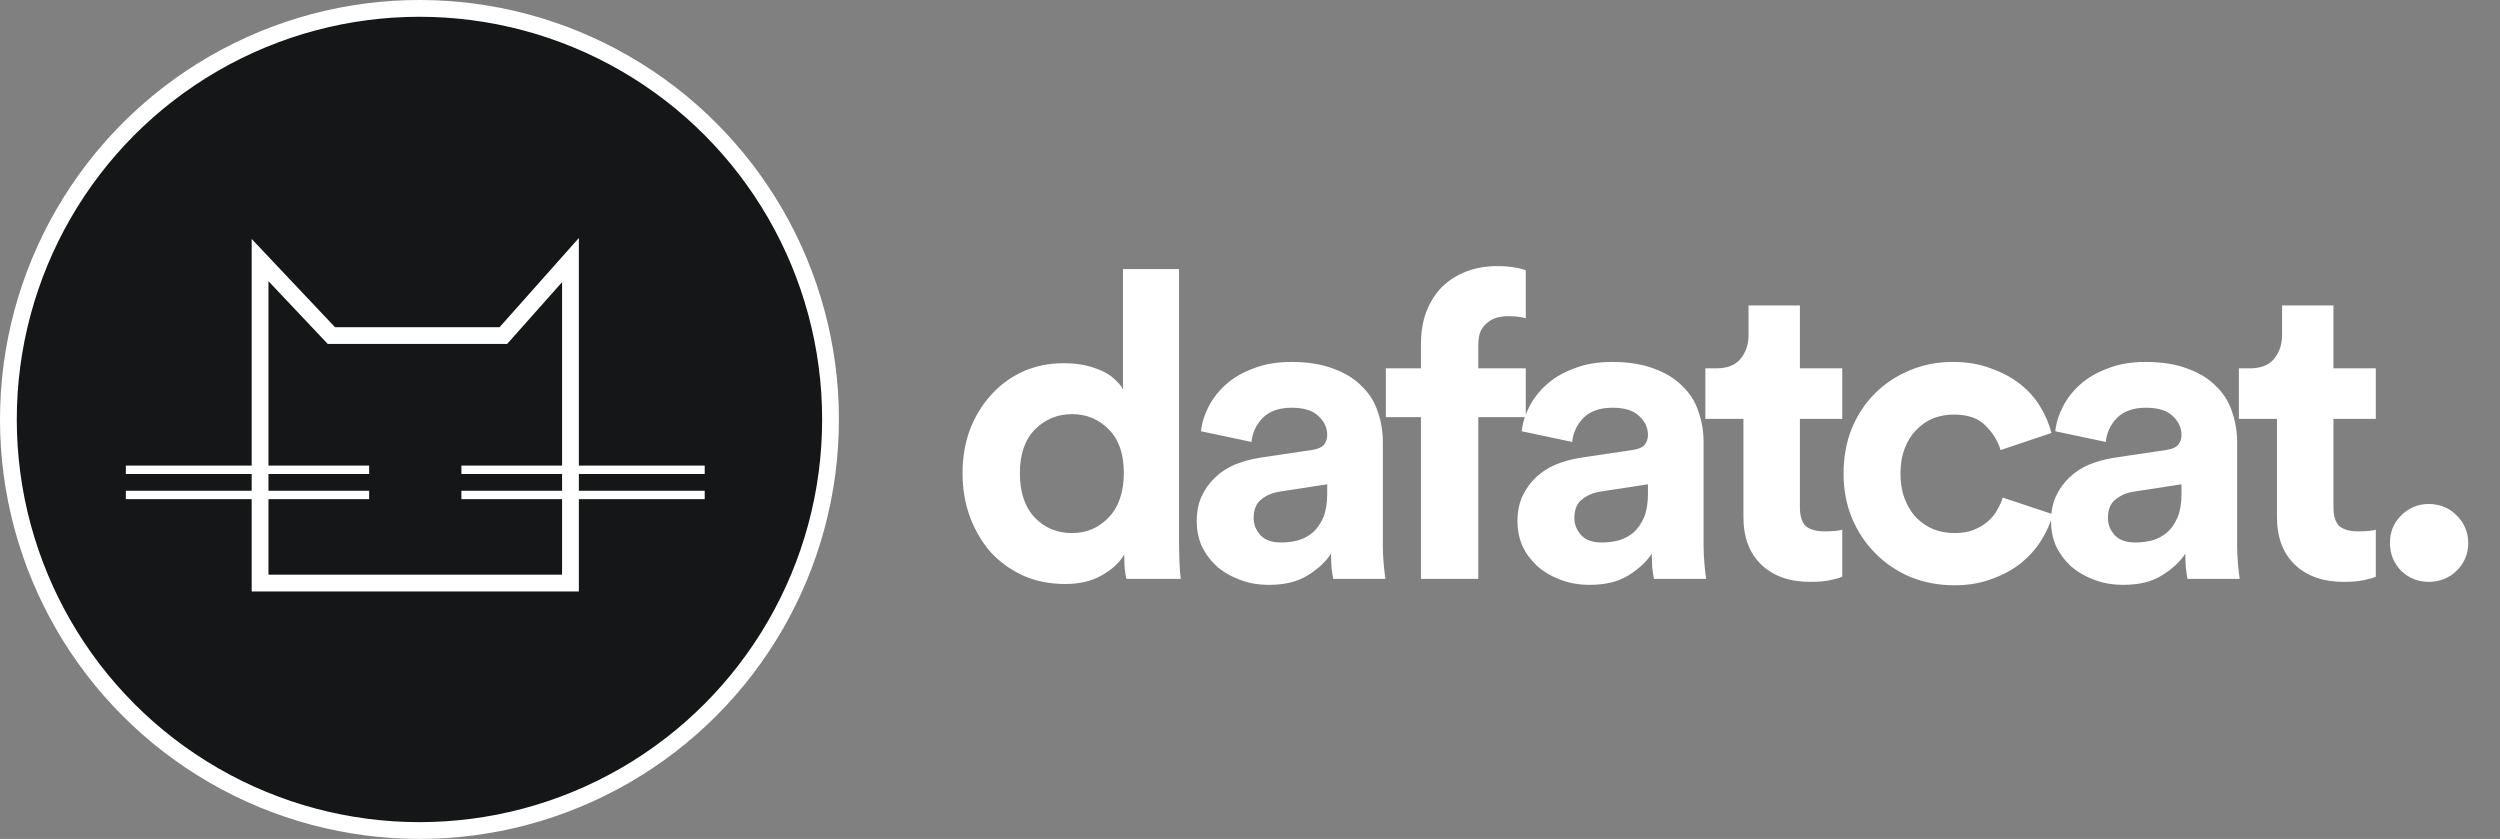 <svg width="298" height="100" viewBox="0 0 298 100" fill="none" xmlns="http://www.w3.org/2000/svg">
<rect x="0" y="0" width="298" height="100" fill="#808080" stroke="none"/>
<path d="M140.54 64.461C140.54 65.311 140.557 66.161 140.591 67.011C140.625 67.827 140.676 68.49 140.744 69H134.267C134.199 68.728 134.131 68.32 134.063 67.776C134.029 67.232 134.012 66.671 134.012 66.093C133.434 67.079 132.533 67.912 131.309 68.592C130.119 69.272 128.674 69.612 126.974 69.612C125.172 69.612 123.523 69.289 122.027 68.643C120.531 67.963 119.239 67.045 118.151 65.889C117.097 64.699 116.264 63.305 115.652 61.707C115.04 60.075 114.734 58.307 114.734 56.403C114.734 54.567 115.023 52.85 115.601 51.252C116.213 49.654 117.046 48.277 118.1 47.121C119.154 45.931 120.412 44.996 121.874 44.316C123.37 43.636 125.002 43.296 126.77 43.296C127.858 43.296 128.793 43.398 129.575 43.602C130.391 43.806 131.088 44.061 131.666 44.367C132.244 44.673 132.703 45.013 133.043 45.387C133.417 45.727 133.689 46.067 133.859 46.407V32.076H140.54V64.461ZM121.568 56.403C121.568 58.647 122.146 60.398 123.302 61.656C124.492 62.914 125.988 63.543 127.79 63.543C129.524 63.543 130.986 62.914 132.176 61.656C133.366 60.398 133.961 58.63 133.961 56.352C133.961 54.108 133.366 52.391 132.176 51.201C130.986 49.977 129.524 49.365 127.79 49.365C126.056 49.365 124.577 49.977 123.353 51.201C122.163 52.425 121.568 54.159 121.568 56.403ZM142.649 62.166C142.649 61.044 142.836 60.058 143.21 59.208C143.618 58.324 144.162 57.559 144.842 56.913C145.522 56.267 146.304 55.757 147.188 55.383C148.106 55.009 149.092 54.737 150.146 54.567L156.317 53.649C157.031 53.547 157.524 53.343 157.796 53.037C158.068 52.697 158.204 52.306 158.204 51.864C158.204 50.98 157.847 50.215 157.133 49.569C156.453 48.923 155.399 48.6 153.971 48.6C152.475 48.6 151.319 49.008 150.503 49.824C149.721 50.64 149.279 51.592 149.177 52.68L143.159 51.405C143.261 50.419 143.567 49.433 144.077 48.447C144.587 47.461 145.284 46.577 146.168 45.795C147.052 45.013 148.14 44.384 149.432 43.908C150.724 43.398 152.22 43.143 153.92 43.143C155.892 43.143 157.575 43.415 158.969 43.959C160.363 44.469 161.485 45.166 162.335 46.05C163.219 46.9 163.848 47.903 164.222 49.059C164.63 50.215 164.834 51.422 164.834 52.68V65.022C164.834 65.702 164.868 66.433 164.936 67.215C165.004 67.963 165.072 68.558 165.14 69H158.918C158.85 68.66 158.782 68.201 158.714 67.623C158.68 67.011 158.663 66.467 158.663 65.991C158.017 66.977 157.082 67.844 155.858 68.592C154.668 69.34 153.138 69.714 151.268 69.714C149.942 69.714 148.735 69.493 147.647 69.051C146.593 68.643 145.692 68.099 144.944 67.419C144.196 66.705 143.618 65.906 143.21 65.022C142.836 64.104 142.649 63.152 142.649 62.166ZM152.696 64.665C153.41 64.665 154.09 64.58 154.736 64.41C155.416 64.206 156.011 63.883 156.521 63.441C157.031 62.965 157.439 62.37 157.745 61.656C158.051 60.908 158.204 59.973 158.204 58.851V57.729L152.543 58.596C151.659 58.732 150.911 59.055 150.299 59.565C149.721 60.041 149.432 60.772 149.432 61.758C149.432 62.506 149.704 63.186 150.248 63.798C150.792 64.376 151.608 64.665 152.696 64.665ZM179.729 37.686C179.355 37.686 178.947 37.737 178.505 37.839C178.097 37.941 177.723 38.128 177.383 38.4C177.043 38.638 176.754 38.978 176.516 39.42C176.312 39.862 176.21 40.44 176.21 41.154V43.908H181.871V49.722H176.21V69H169.376V49.722H165.194V43.908H169.376V41.052C169.376 39.624 169.58 38.349 169.988 37.227C170.43 36.071 171.042 35.085 171.824 34.269C172.64 33.453 173.609 32.824 174.731 32.382C175.853 31.94 177.111 31.719 178.505 31.719C179.219 31.719 179.882 31.77 180.494 31.872C181.14 31.974 181.599 32.093 181.871 32.229V37.941C181.701 37.873 181.446 37.822 181.106 37.788C180.766 37.72 180.307 37.686 179.729 37.686ZM180.881 62.166C180.881 61.044 181.068 60.058 181.442 59.208C181.85 58.324 182.394 57.559 183.074 56.913C183.754 56.267 184.536 55.757 185.42 55.383C186.338 55.009 187.324 54.737 188.378 54.567L194.549 53.649C195.263 53.547 195.756 53.343 196.028 53.037C196.3 52.697 196.436 52.306 196.436 51.864C196.436 50.98 196.079 50.215 195.365 49.569C194.685 48.923 193.631 48.6 192.203 48.6C190.707 48.6 189.551 49.008 188.735 49.824C187.953 50.64 187.511 51.592 187.409 52.68L181.391 51.405C181.493 50.419 181.799 49.433 182.309 48.447C182.819 47.461 183.516 46.577 184.4 45.795C185.284 45.013 186.372 44.384 187.664 43.908C188.956 43.398 190.452 43.143 192.152 43.143C194.124 43.143 195.807 43.415 197.201 43.959C198.595 44.469 199.717 45.166 200.567 46.05C201.451 46.9 202.08 47.903 202.454 49.059C202.862 50.215 203.066 51.422 203.066 52.68V65.022C203.066 65.702 203.1 66.433 203.168 67.215C203.236 67.963 203.304 68.558 203.372 69H197.15C197.082 68.66 197.014 68.201 196.946 67.623C196.912 67.011 196.895 66.467 196.895 65.991C196.249 66.977 195.314 67.844 194.09 68.592C192.9 69.34 191.37 69.714 189.5 69.714C188.174 69.714 186.967 69.493 185.879 69.051C184.825 68.643 183.924 68.099 183.176 67.419C182.428 66.705 181.85 65.906 181.442 65.022C181.068 64.104 180.881 63.152 180.881 62.166ZM190.928 64.665C191.642 64.665 192.322 64.58 192.968 64.41C193.648 64.206 194.243 63.883 194.753 63.441C195.263 62.965 195.671 62.37 195.977 61.656C196.283 60.908 196.436 59.973 196.436 58.851V57.729L190.775 58.596C189.891 58.732 189.143 59.055 188.531 59.565C187.953 60.041 187.664 60.772 187.664 61.758C187.664 62.506 187.936 63.186 188.48 63.798C189.024 64.376 189.84 64.665 190.928 64.665ZM214.548 43.908H219.597V49.926H214.548V60.432C214.548 61.52 214.786 62.285 215.262 62.727C215.772 63.135 216.52 63.339 217.506 63.339C217.914 63.339 218.322 63.322 218.73 63.288C219.138 63.254 219.427 63.203 219.597 63.135V68.745C219.291 68.881 218.815 69.017 218.169 69.153C217.557 69.289 216.758 69.357 215.772 69.357C213.324 69.357 211.386 68.677 209.958 67.317C208.53 65.957 207.816 64.053 207.816 61.605V49.926H203.277V43.908H204.552C205.878 43.908 206.847 43.534 207.459 42.786C208.105 42.004 208.428 41.052 208.428 39.93V36.411H214.548V43.908ZM232.91 49.416C232.026 49.416 231.193 49.569 230.411 49.875C229.663 50.181 229 50.64 228.422 51.252C227.844 51.83 227.385 52.561 227.045 53.445C226.705 54.329 226.535 55.332 226.535 56.454C226.535 57.576 226.705 58.579 227.045 59.463C227.385 60.347 227.844 61.095 228.422 61.707C229.034 62.319 229.714 62.778 230.462 63.084C231.244 63.39 232.077 63.543 232.961 63.543C233.811 63.543 234.559 63.424 235.205 63.186C235.885 62.914 236.463 62.574 236.939 62.166C237.415 61.758 237.789 61.299 238.061 60.789C238.367 60.279 238.588 59.786 238.724 59.31L244.691 61.299C244.419 62.353 243.96 63.39 243.314 64.41C242.702 65.396 241.903 66.297 240.917 67.113C239.931 67.895 238.775 68.524 237.449 69C236.123 69.51 234.627 69.765 232.961 69.765C231.125 69.765 229.391 69.442 227.759 68.796C226.161 68.116 224.767 67.181 223.577 65.991C222.387 64.801 221.452 63.407 220.772 61.809C220.092 60.177 219.752 58.392 219.752 56.454C219.752 54.516 220.075 52.731 220.721 51.099C221.401 49.467 222.319 48.073 223.475 46.917C224.665 45.727 226.042 44.809 227.606 44.163C229.204 43.483 230.921 43.143 232.757 43.143C234.457 43.143 235.97 43.398 237.296 43.908C238.656 44.384 239.829 45.013 240.815 45.795C241.801 46.577 242.6 47.478 243.212 48.498C243.824 49.518 244.266 50.555 244.538 51.609L238.469 53.649C238.163 52.595 237.568 51.626 236.684 50.742C235.834 49.858 234.576 49.416 232.91 49.416ZM244.48 62.166C244.48 61.044 244.667 60.058 245.041 59.208C245.449 58.324 245.993 57.559 246.673 56.913C247.353 56.267 248.135 55.757 249.019 55.383C249.937 55.009 250.923 54.737 251.977 54.567L258.148 53.649C258.862 53.547 259.355 53.343 259.627 53.037C259.899 52.697 260.035 52.306 260.035 51.864C260.035 50.98 259.678 50.215 258.964 49.569C258.284 48.923 257.23 48.6 255.802 48.6C254.306 48.6 253.15 49.008 252.334 49.824C251.552 50.64 251.11 51.592 251.008 52.68L244.99 51.405C245.092 50.419 245.398 49.433 245.908 48.447C246.418 47.461 247.115 46.577 247.999 45.795C248.883 45.013 249.971 44.384 251.263 43.908C252.555 43.398 254.051 43.143 255.751 43.143C257.723 43.143 259.406 43.415 260.8 43.959C262.194 44.469 263.316 45.166 264.166 46.05C265.05 46.9 265.679 47.903 266.053 49.059C266.461 50.215 266.665 51.422 266.665 52.68V65.022C266.665 65.702 266.699 66.433 266.767 67.215C266.835 67.963 266.903 68.558 266.971 69H260.749C260.681 68.66 260.613 68.201 260.545 67.623C260.511 67.011 260.494 66.467 260.494 65.991C259.848 66.977 258.913 67.844 257.689 68.592C256.499 69.34 254.969 69.714 253.099 69.714C251.773 69.714 250.566 69.493 249.478 69.051C248.424 68.643 247.523 68.099 246.775 67.419C246.027 66.705 245.449 65.906 245.041 65.022C244.667 64.104 244.48 63.152 244.48 62.166ZM254.527 64.665C255.241 64.665 255.921 64.58 256.567 64.41C257.247 64.206 257.842 63.883 258.352 63.441C258.862 62.965 259.27 62.37 259.576 61.656C259.882 60.908 260.035 59.973 260.035 58.851V57.729L254.374 58.596C253.49 58.732 252.742 59.055 252.13 59.565C251.552 60.041 251.263 60.772 251.263 61.758C251.263 62.506 251.535 63.186 252.079 63.798C252.623 64.376 253.439 64.665 254.527 64.665ZM278.146 43.908H283.195V49.926H278.146V60.432C278.146 61.52 278.384 62.285 278.86 62.727C279.37 63.135 280.118 63.339 281.104 63.339C281.512 63.339 281.92 63.322 282.328 63.288C282.736 63.254 283.025 63.203 283.195 63.135V68.745C282.889 68.881 282.413 69.017 281.767 69.153C281.155 69.289 280.356 69.357 279.37 69.357C276.922 69.357 274.984 68.677 273.556 67.317C272.128 65.957 271.414 64.053 271.414 61.605V49.926H266.875V43.908H268.15C269.476 43.908 270.445 43.534 271.057 42.786C271.703 42.004 272.026 41.052 272.026 39.93V36.411H278.146V43.908ZM284.881 64.716C284.881 63.424 285.323 62.336 286.207 61.452C287.125 60.534 288.23 60.075 289.522 60.075C290.168 60.075 290.78 60.194 291.358 60.432C291.936 60.67 292.429 61.01 292.837 61.452C293.279 61.86 293.619 62.353 293.857 62.931C294.095 63.475 294.214 64.07 294.214 64.716C294.214 65.362 294.095 65.974 293.857 66.552C293.619 67.096 293.279 67.589 292.837 68.031C292.429 68.439 291.936 68.762 291.358 69C290.78 69.238 290.168 69.357 289.522 69.357C288.23 69.357 287.125 68.915 286.207 68.031C285.323 67.113 284.881 66.008 284.881 64.716Z" fill="white"/>
<circle cx="50" cy="50" r="49" fill="#141618" stroke="white" stroke-width="2"/>
<path d="M68 69.5H31V31L39.5 40H60L68 31V69.5Z" stroke="white" stroke-width="2"/>
<path d="M15 56L44 56" stroke="white"/>
<path d="M55 56L84 56" stroke="white"/>
<path d="M15 59L44 59" stroke="white"/>
<path d="M55 59L84 59" stroke="white"/>
</svg>
